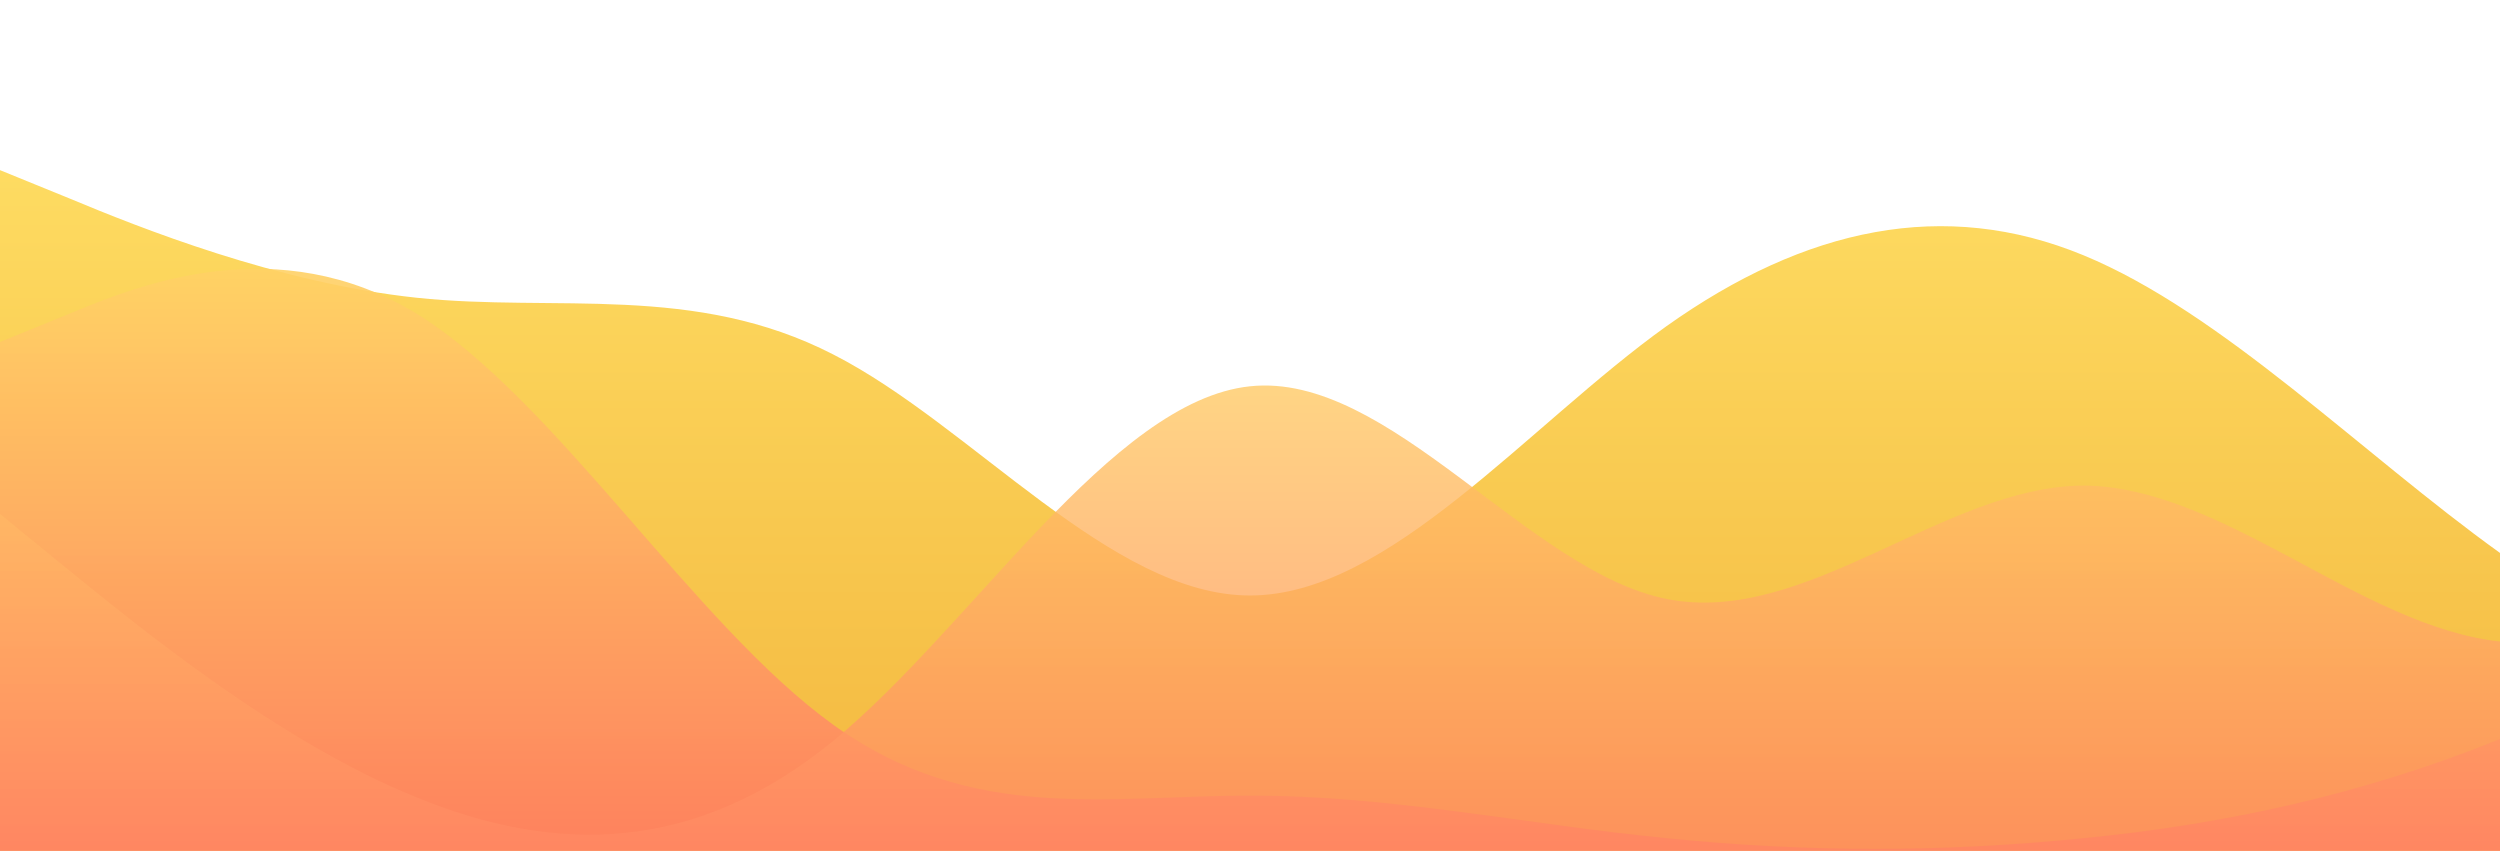 <?xml version="1.0" standalone="no"?>
<svg xmlns:xlink="http://www.w3.org/1999/xlink" id="wave" style="transform:rotate(0deg); transition: 0.3s" viewBox="0 0 1440 490" version="1.1" xmlns="http://www.w3.org/2000/svg"><defs><linearGradient id="sw-gradient-0" x1="0" x2="0" y1="1" y2="0"><stop stop-color="rgba(243, 182.496, 62, 1)" offset="0%"/><stop stop-color="rgba(255, 224, 102, 1)" offset="100%"/></linearGradient></defs><path style="transform:translate(0, 0px); opacity:1" fill="url(#sw-gradient-0)" d="M0,98L40,114.3C80,131,160,163,240,171.5C320,180,400,163,480,204.2C560,245,640,343,720,343C800,343,880,245,960,187.8C1040,131,1120,114,1200,147C1280,180,1360,261,1440,318.5C1520,376,1600,408,1680,351.2C1760,294,1840,147,1920,122.5C2000,98,2080,196,2160,204.2C2240,212,2320,131,2400,89.8C2480,49,2560,49,2640,98C2720,147,2800,245,2880,261.3C2960,278,3040,212,3120,171.5C3200,131,3280,114,3360,163.3C3440,212,3520,327,3600,343C3680,359,3760,278,3840,253.2C3920,229,4000,261,4080,285.8C4160,310,4240,327,4320,334.8C4400,343,4480,343,4560,318.5C4640,294,4720,245,4800,236.8C4880,229,4960,261,5040,269.5C5120,278,5200,261,5280,277.7C5360,294,5440,343,5520,343C5600,343,5680,294,5720,269.5L5760,245L5760,490L5720,490C5680,490,5600,490,5520,490C5440,490,5360,490,5280,490C5200,490,5120,490,5040,490C4960,490,4880,490,4800,490C4720,490,4640,490,4560,490C4480,490,4400,490,4320,490C4240,490,4160,490,4080,490C4000,490,3920,490,3840,490C3760,490,3680,490,3600,490C3520,490,3440,490,3360,490C3280,490,3200,490,3120,490C3040,490,2960,490,2880,490C2800,490,2720,490,2640,490C2560,490,2480,490,2400,490C2320,490,2240,490,2160,490C2080,490,2000,490,1920,490C1840,490,1760,490,1680,490C1600,490,1520,490,1440,490C1360,490,1280,490,1200,490C1120,490,1040,490,960,490C880,490,800,490,720,490C640,490,560,490,480,490C400,490,320,490,240,490C160,490,80,490,40,490L0,490Z"/><defs><linearGradient id="sw-gradient-1" x1="0" x2="0" y1="1" y2="0"><stop stop-color="rgba(255, 111, 97, 1)" offset="0%"/><stop stop-color="rgba(255, 224, 102, 1)" offset="100%"/></linearGradient></defs><path style="transform:translate(0, 50px); opacity:0.9" fill="url(#sw-gradient-1)" d="M0,147L40,130.7C80,114,160,82,240,130.7C320,180,400,310,480,367.5C560,425,640,408,720,408.3C800,408,880,425,960,432.8C1040,441,1120,441,1200,432.8C1280,425,1360,408,1440,375.7C1520,343,1600,294,1680,228.7C1760,163,1840,82,1920,65.3C2000,49,2080,98,2160,130.7C2240,163,2320,180,2400,228.7C2480,278,2560,359,2640,326.7C2720,294,2800,147,2880,98C2960,49,3040,98,3120,138.8C3200,180,3280,212,3360,236.8C3440,261,3520,278,3600,253.2C3680,229,3760,163,3840,147C3920,131,4000,163,4080,155.2C4160,147,4240,98,4320,106.2C4400,114,4480,180,4560,171.5C4640,163,4720,82,4800,65.3C4880,49,4960,98,5040,98C5120,98,5200,49,5280,49C5360,49,5440,98,5520,163.3C5600,229,5680,310,5720,351.2L5760,392L5760,490L5720,490C5680,490,5600,490,5520,490C5440,490,5360,490,5280,490C5200,490,5120,490,5040,490C4960,490,4880,490,4800,490C4720,490,4640,490,4560,490C4480,490,4400,490,4320,490C4240,490,4160,490,4080,490C4000,490,3920,490,3840,490C3760,490,3680,490,3600,490C3520,490,3440,490,3360,490C3280,490,3200,490,3120,490C3040,490,2960,490,2880,490C2800,490,2720,490,2640,490C2560,490,2480,490,2400,490C2320,490,2240,490,2160,490C2080,490,2000,490,1920,490C1840,490,1760,490,1680,490C1600,490,1520,490,1440,490C1360,490,1280,490,1200,490C1120,490,1040,490,960,490C880,490,800,490,720,490C640,490,560,490,480,490C400,490,320,490,240,490C160,490,80,490,40,490L0,490Z"/><defs><linearGradient id="sw-gradient-2" x1="0" x2="0" y1="1" y2="0"><stop stop-color="rgba(255, 111, 97, 1)" offset="0%"/><stop stop-color="rgba(255, 224, 102, 1)" offset="100%"/></linearGradient></defs><path style="transform:translate(0, 100px); opacity:0.8" fill="url(#sw-gradient-2)" d="M0,196L40,228.7C80,261,160,327,240,359.3C320,392,400,392,480,326.7C560,261,640,131,720,122.5C800,114,880,229,960,245C1040,261,1120,180,1200,179.7C1280,180,1360,261,1440,269.5C1520,278,1600,212,1680,171.5C1760,131,1840,114,1920,122.5C2000,131,2080,163,2160,179.7C2240,196,2320,196,2400,179.7C2480,163,2560,131,2640,155.2C2720,180,2800,261,2880,261.3C2960,261,3040,180,3120,138.8C3200,98,3280,98,3360,114.3C3440,131,3520,163,3600,220.5C3680,278,3760,359,3840,326.7C3920,294,4000,147,4080,89.8C4160,33,4240,65,4320,130.7C4400,196,4480,294,4560,334.8C4640,376,4720,359,4800,318.5C4880,278,4960,212,5040,163.3C5120,114,5200,82,5280,122.5C5360,163,5440,278,5520,343C5600,408,5680,425,5720,432.8L5760,441L5760,490L5720,490C5680,490,5600,490,5520,490C5440,490,5360,490,5280,490C5200,490,5120,490,5040,490C4960,490,4880,490,4800,490C4720,490,4640,490,4560,490C4480,490,4400,490,4320,490C4240,490,4160,490,4080,490C4000,490,3920,490,3840,490C3760,490,3680,490,3600,490C3520,490,3440,490,3360,490C3280,490,3200,490,3120,490C3040,490,2960,490,2880,490C2800,490,2720,490,2640,490C2560,490,2480,490,2400,490C2320,490,2240,490,2160,490C2080,490,2000,490,1920,490C1840,490,1760,490,1680,490C1600,490,1520,490,1440,490C1360,490,1280,490,1200,490C1120,490,1040,490,960,490C880,490,800,490,720,490C640,490,560,490,480,490C400,490,320,490,240,490C160,490,80,490,40,490L0,490Z"/></svg>